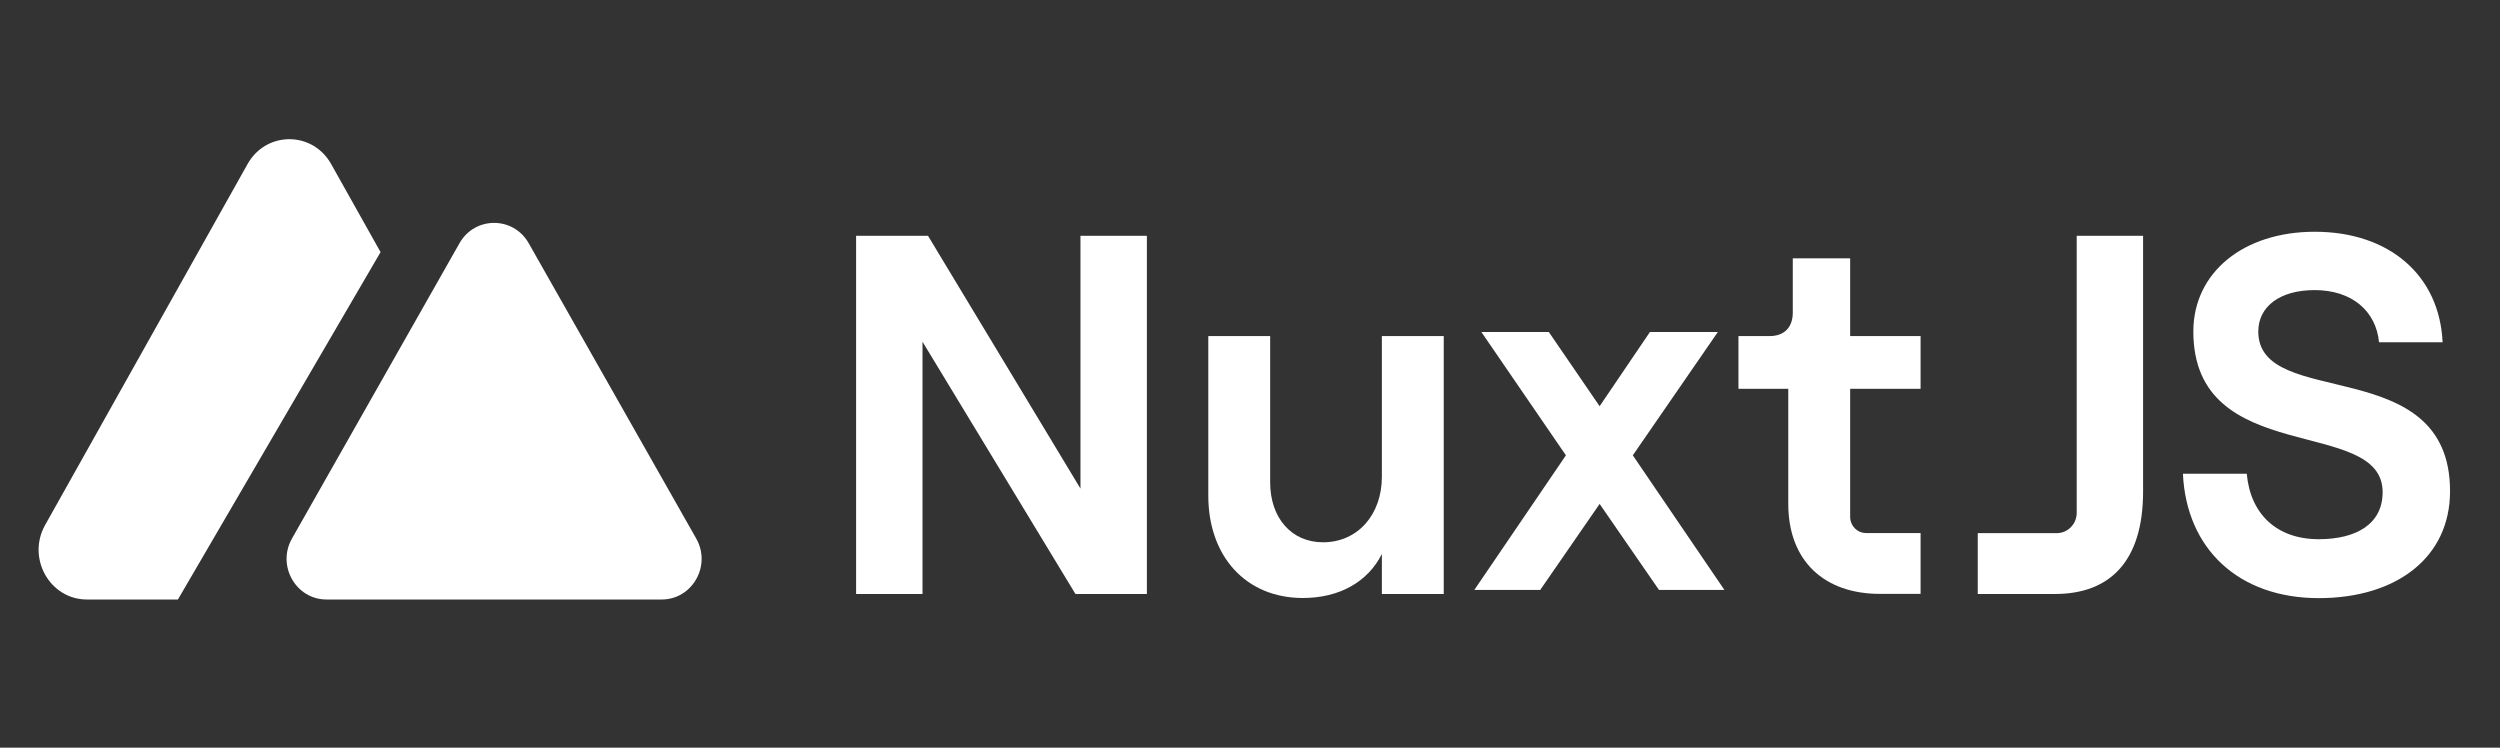 <svg width="107" height="32" viewBox="0 0 107 32" fill="none" xmlns="http://www.w3.org/2000/svg">
<rect x="0" y="0" width="107" height="32" fill="#333333" stroke="none"/>
<path d="M36.641 10.093H39.719L46.244 20.911V10.093H49.086V25.422H46.029L39.483 14.626V25.422H36.641V10.093Z" fill="white"/>
<path d="M61.792 25.422H59.144V23.71C58.541 24.915 57.314 25.594 55.764 25.594C53.309 25.594 51.715 23.798 51.715 21.213V14.384H54.363V20.648C54.363 22.159 55.268 23.21 56.625 23.21C58.11 23.21 59.144 22.028 59.144 20.407V14.384H61.792V25.422Z" fill="white"/>
<path d="M71.004 25.248L68.464 21.568L65.922 25.248H63.102L67.021 19.488L63.403 14.21H66.289L68.464 17.386L70.617 14.21H73.524L69.884 19.488L73.804 25.248H71.004Z" fill="white"/>
<path d="M79.187 11.056V14.384H82.201V16.64H79.187V22.119C79.187 22.303 79.258 22.48 79.386 22.61C79.514 22.741 79.687 22.814 79.868 22.814H82.201V25.418H80.456C78.088 25.418 76.538 24.016 76.538 21.565V16.642H74.406V14.384H75.743C76.368 14.384 76.731 14.006 76.731 13.381V11.056H79.187Z" fill="white"/>
<path d="M88.883 21.951V10.093H91.724V21.042C91.724 23.999 90.324 25.422 87.956 25.422H84.648V22.819H88.03C88.256 22.819 88.473 22.727 88.633 22.564C88.793 22.402 88.883 22.181 88.883 21.951Z" fill="white"/>
<path d="M93.426 20.276H96.162C96.313 21.988 97.433 23.078 99.241 23.078C100.857 23.078 101.977 22.422 101.977 21.064C101.977 17.779 93.875 20.056 93.875 14.187C93.877 11.669 96.009 9.919 99.072 9.919C102.259 9.919 104.412 11.78 104.543 14.649H101.823C101.694 13.314 100.665 12.416 99.067 12.416C97.581 12.416 96.655 13.117 96.655 14.189C96.655 17.584 104.862 15.045 104.862 21.023C104.862 23.869 102.558 25.6 99.242 25.6C95.818 25.6 93.579 23.497 93.429 20.278" fill="white"/>
<path fill-rule="evenodd" clip-rule="evenodd" d="M16.288 10.791L14.173 7.021C13.378 5.603 11.391 5.603 10.596 7.021L1.932 22.469C1.137 23.887 2.131 25.659 3.721 25.659H7.615C7.625 25.64 7.636 25.622 7.647 25.603L16.288 10.791Z" fill="white"/>
<path d="M19.667 10.409C20.325 9.25 21.97 9.25 22.628 10.409L29.798 23.049C30.456 24.209 29.634 25.659 28.318 25.659H13.977C12.662 25.659 11.839 24.209 12.497 23.049L19.667 10.409Z" fill="white"/>
</svg>
